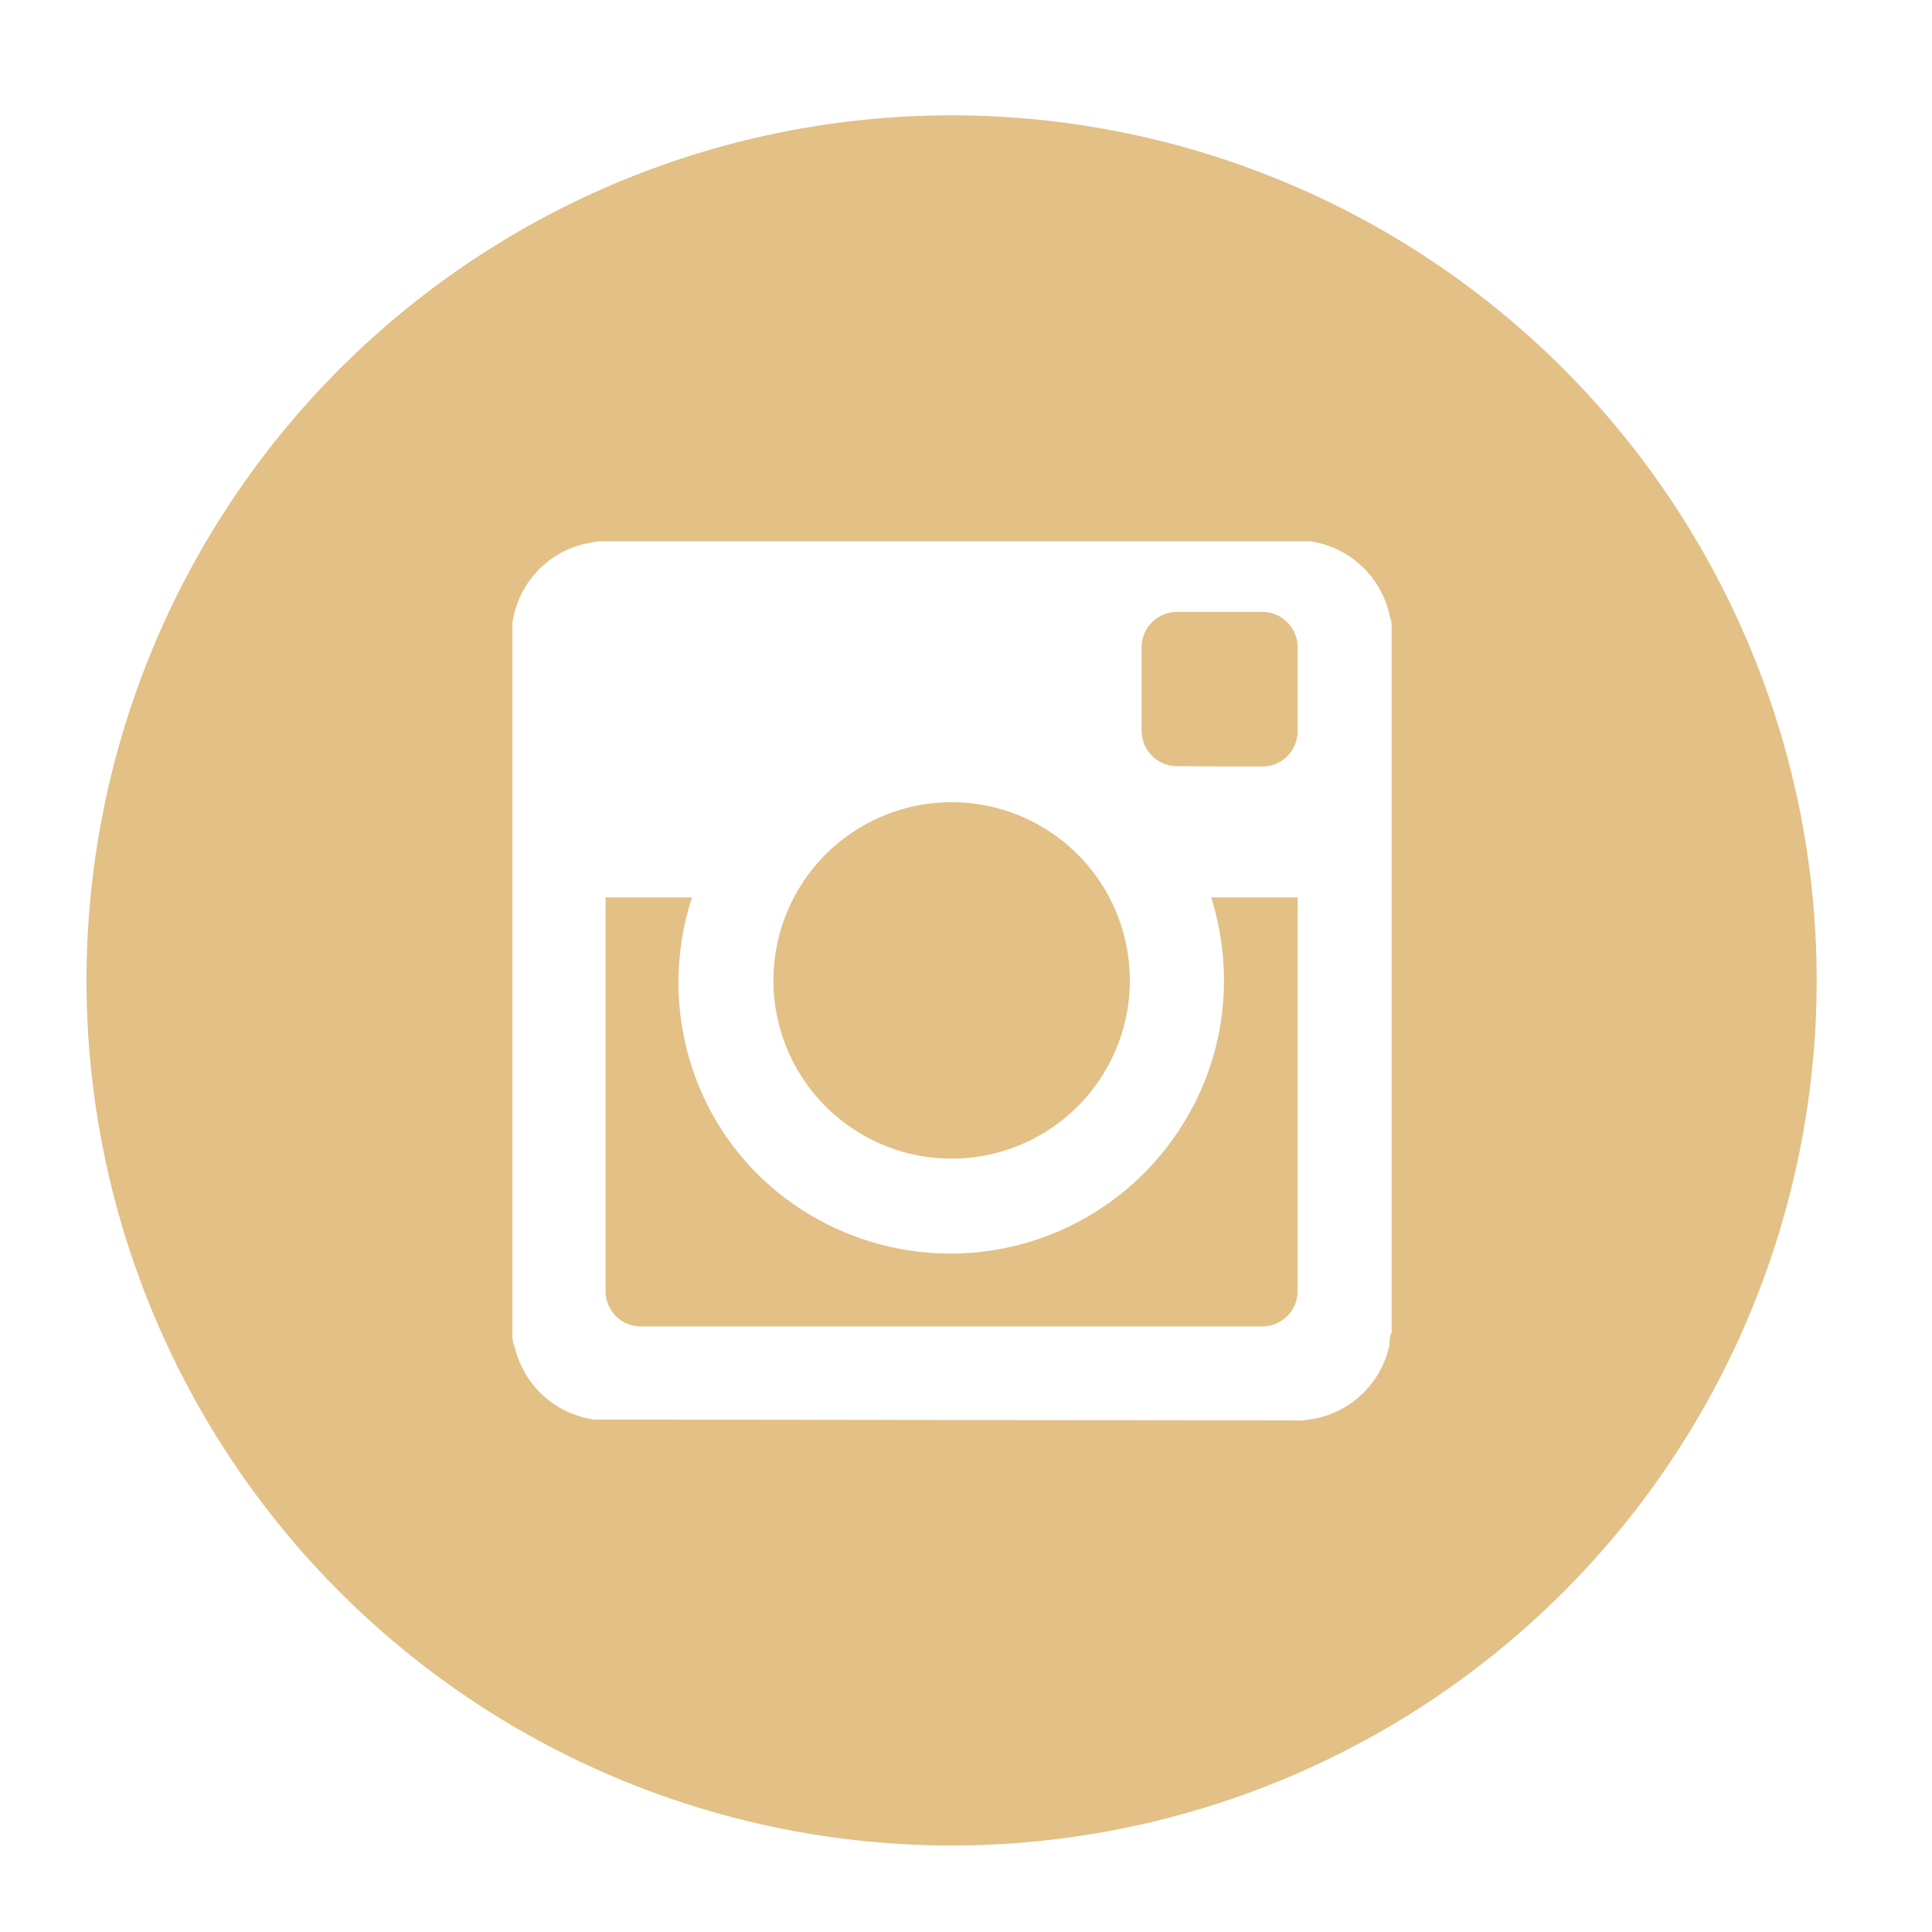 <svg id="Layer_1" data-name="Layer 1" xmlns="http://www.w3.org/2000/svg" viewBox="0 0 67 67"><defs><style>.cls-1{fill:#e2c086;}</style></defs><title>insta</title><path class="cls-1" d="M42.27,26.58h0c.5,0,1,0,1.51,0A1.22,1.22,0,0,0,45,25.35V22.46a1.23,1.23,0,0,0-1.24-1.24H40.83a1.23,1.23,0,0,0-1.24,1.24c0,1,0,1.91,0,2.86a1.4,1.4,0,0,0,.07.43,1.23,1.23,0,0,0,1.21.82ZM33,27.82a6.18,6.18,0,1,0,6.18,6.32A6.18,6.18,0,0,0,33,27.82Zm-12,3.3v.08Q21,38,21,44.74A1.23,1.23,0,0,0,22.26,46H43.74A1.23,1.23,0,0,0,45,44.74Q45,38,45,31.21v-.09H42a9.55,9.55,0,0,1,.38,4,9.32,9.32,0,0,1-1.32,3.8,9.48,9.48,0,0,1-12.72,3.35,9.27,9.27,0,0,1-3.68-3.71A9.47,9.47,0,0,1,24,31.12ZM45.21,49.26l.47-.08a3.3,3.3,0,0,0,2.51-2.56c0-.14,0-.27.07-.41V21.79c0-.13,0-.27-.06-.4a3.3,3.3,0,0,0-2.78-2.62l-.17,0H20.76l-.44.08a3.29,3.29,0,0,0-2.55,2.77l0,.17V46.24c0,.15,0,.31.08.47a3.3,3.3,0,0,0,2.77,2.52l.19,0ZM33,64A30,30,0,1,1,63,34,30,30,0,0,1,33,64Z"/></svg>